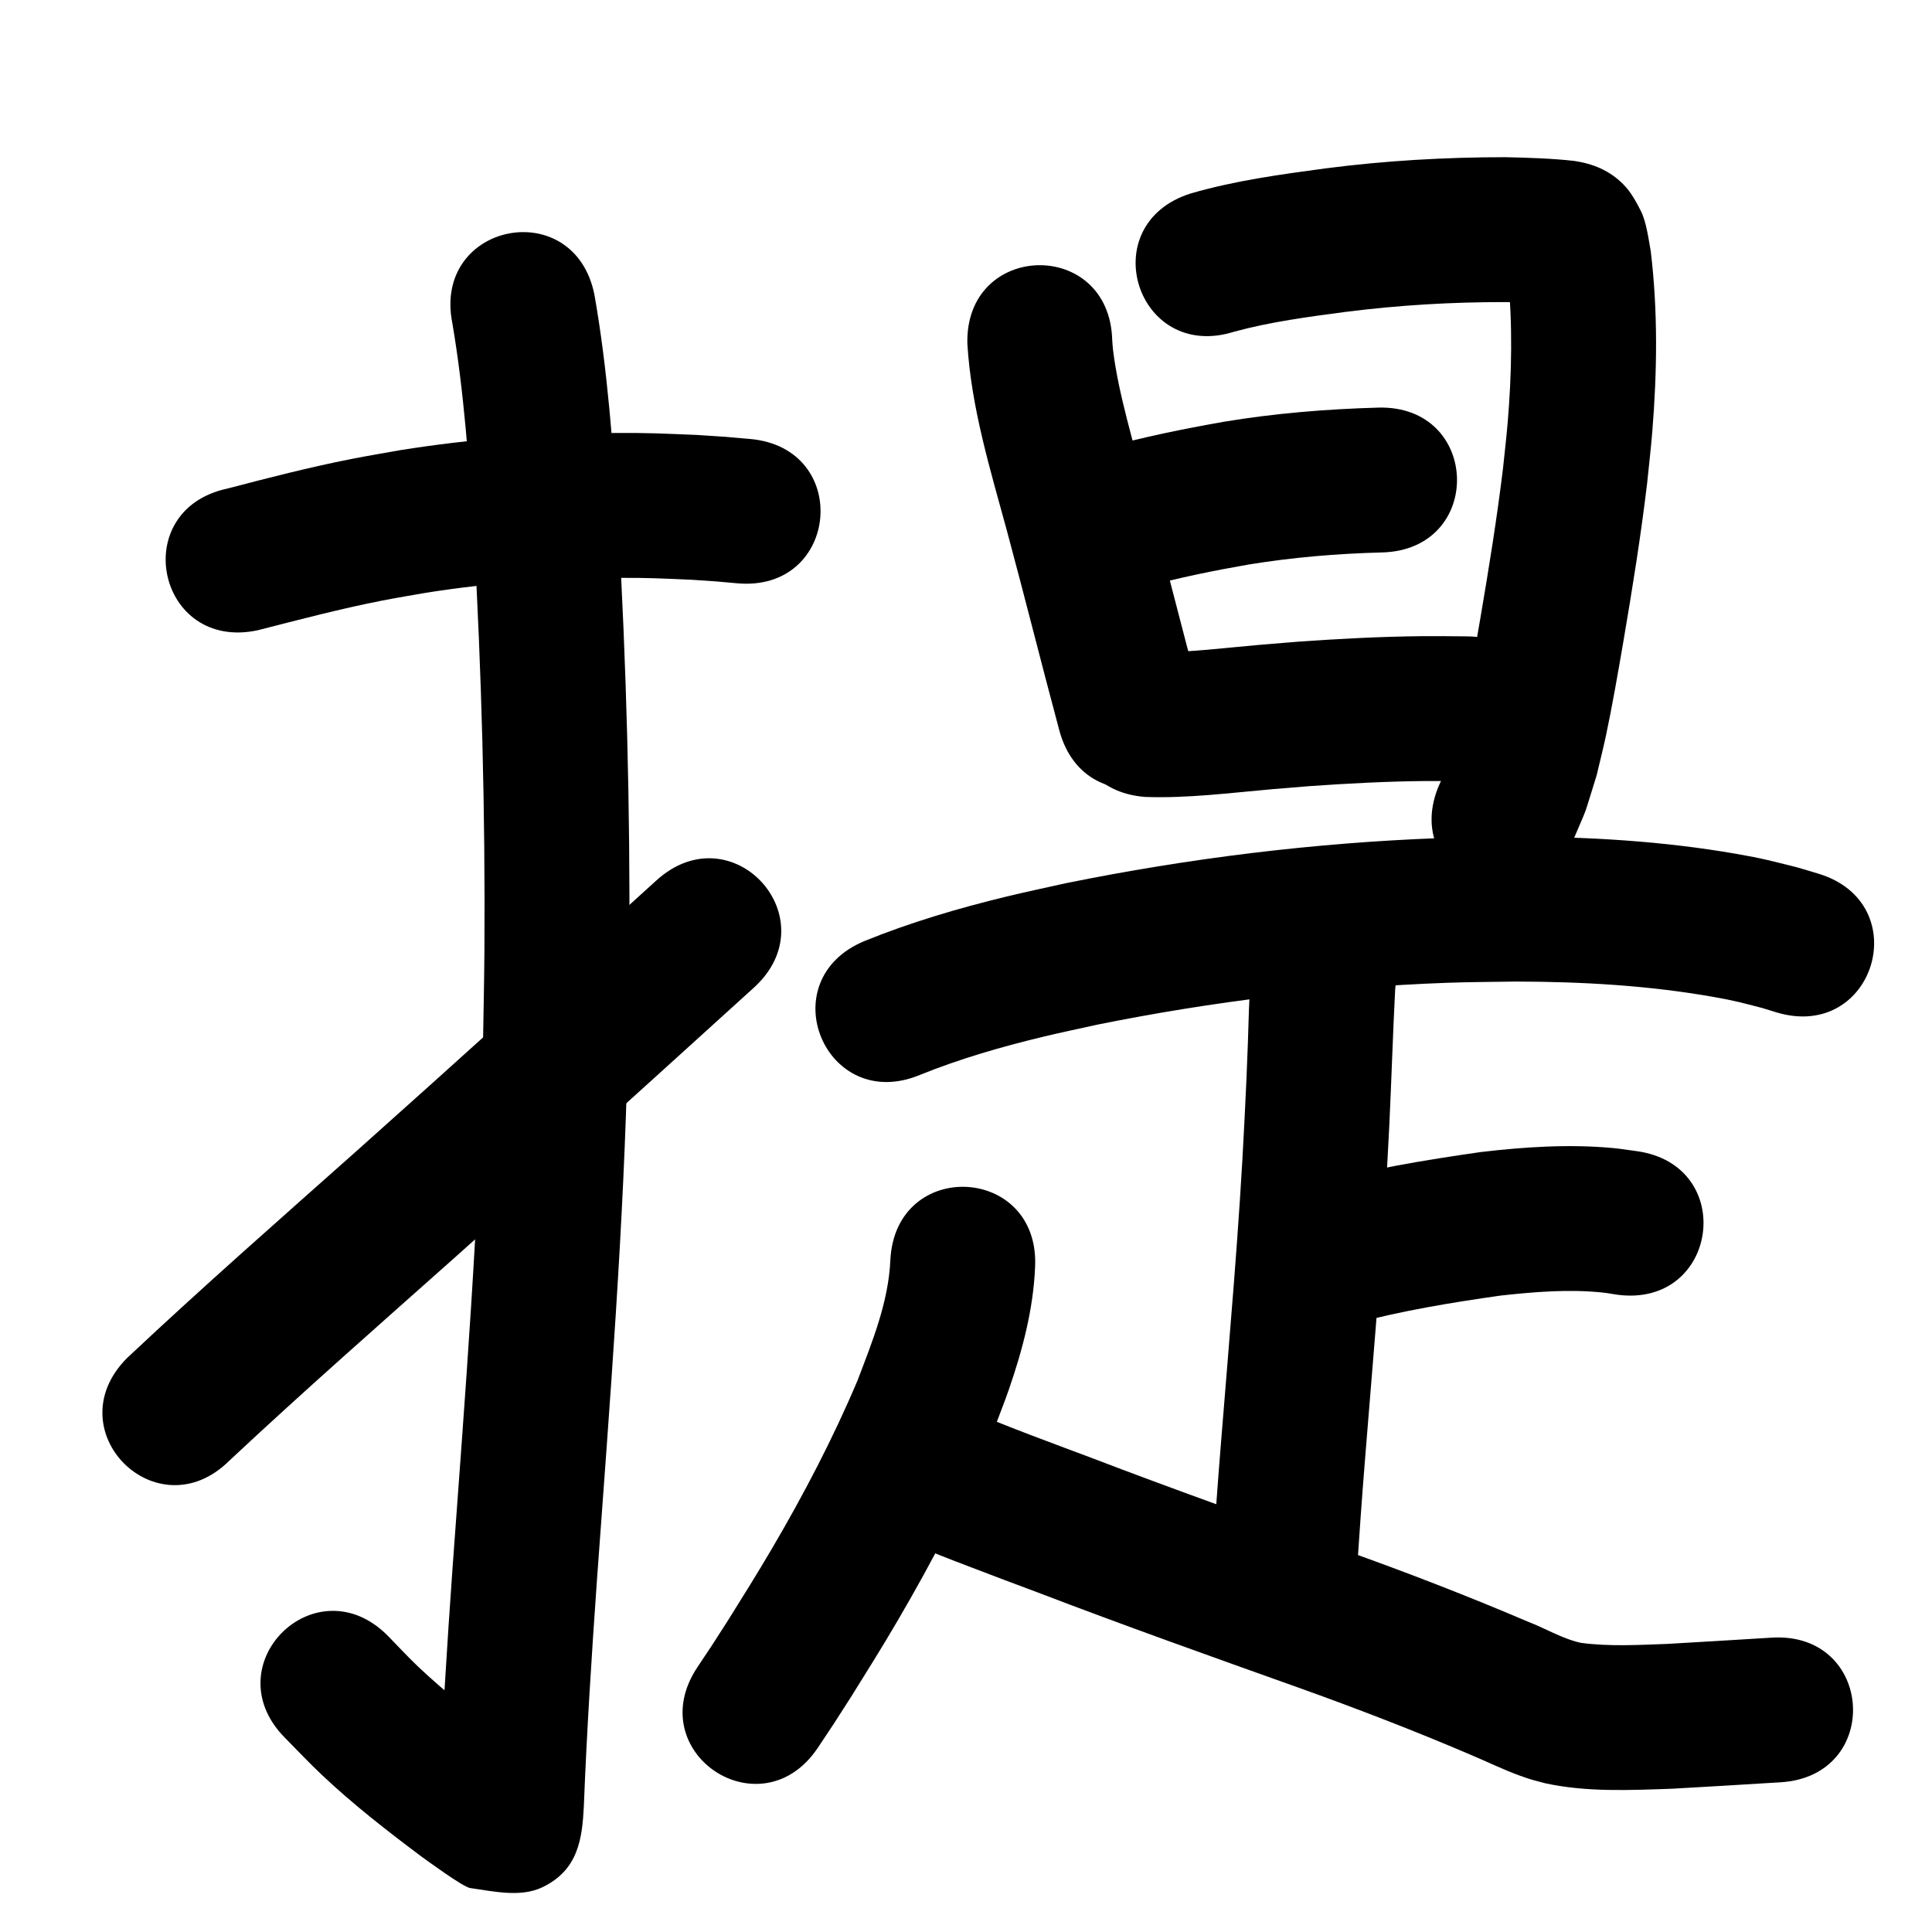 <?xml version="1.0" ?>
<svg xmlns="http://www.w3.org/2000/svg" width="1000" height="1000">
<path d="m 133.359,326.23 c 21.356,-5.448 42.677,-11.091 64.316,-15.346 7.625,-1.499 15.3,-2.73 22.95,-4.095 32.698,-5.13 65.757,-7.562 98.844,-7.693 17.163,-0.068 21.856,0.295 38.25,0.974 17.07,1.162 9.104,0.522 23.906,1.848 52.825,4.688 59.456,-70.018 6.63,-74.706 v 0 c -17.074,-1.503 -7.909,-0.782 -27.503,-2.08 -18.163,-0.721 -23.825,-1.134 -42.752,-1.021 -37.037,0.222 -74.04,3.02 -110.628,8.858 -8.538,1.541 -17.102,2.941 -25.613,4.623 -21.55,4.261 -42.843,9.718 -64.081,15.295 -51.861,11.088 -36.18,84.431 15.681,73.342 z"/>
<path d="m 234.137,167.278 c 6.121,35.979 8.526,72.448 11.056,108.812 4.098,71.853 6.015,143.864 5.541,215.837 -0.108,16.465 -0.502,32.927 -0.753,49.391 -2.004,90.543 -9.255,180.838 -15.808,271.13 -2.829,39.951 -5.372,79.928 -6.939,119.951 -1.006,16.646 -1.622,-9.366 15.945,-20.485 8.256,-5.225 19.466,-1.996 29.053,-3.878 0.682,-0.134 -0.843,-1.127 -1.394,-1.552 -2.938,-2.271 -6.026,-4.341 -9.038,-6.511 -15.694,-11.804 -31.256,-23.924 -45.521,-37.457 -5.341,-5.067 -10.311,-10.51 -15.467,-15.765 -37.292,-37.707 -90.618,15.031 -53.326,52.738 v 0 c 6.407,6.437 12.611,13.083 19.222,19.31 16.174,15.234 33.76,28.925 51.526,42.224 2.728,1.933 21.408,15.694 25.088,16.218 12.34,1.757 26.14,4.969 37.392,-0.394 18.754,-8.939 20.597,-25.464 21.463,-41.516 1.53,-39.189 4.036,-78.333 6.8,-117.452 6.657,-91.722 13.999,-183.447 15.997,-275.425 0.254,-16.899 0.653,-33.797 0.761,-50.697 0.473,-73.656 -1.501,-147.352 -5.723,-220.884 -2.766,-39.555 -5.437,-79.233 -12.337,-118.333 -10.423,-51.999 -83.96,-37.258 -73.537,14.74 z"/>
<path d="m 118.83,755.918 c 37.998,-35.547 77.094,-69.901 115.971,-104.478 52.061,-46.415 103.681,-93.323 155.343,-140.181 39.282,-35.629 -11.105,-91.182 -50.387,-55.553 v 0 c -51.482,46.694 -102.92,93.438 -154.799,139.692 -39.948,35.529 -80.152,70.8 -119.102,107.427 -37.542,37.458 15.431,90.55 52.973,53.092 z"/>
<path d="m 500.711,178.03 c 2.015,33.075 11.857,65.044 20.507,96.84 9.256,34.343 17.87,68.854 27.095,103.205 13.757,51.218 86.19,31.762 72.433,-19.455 v 0 c -9.249,-34.429 -17.87,-69.023 -27.159,-103.442 -2.514,-9.238 -7.909,-28.863 -10.336,-38.497 -2.964,-11.765 -5.707,-23.623 -7.158,-35.684 -0.198,-1.642 -0.272,-3.297 -0.408,-4.945 -1.398,-53.015 -76.372,-51.037 -74.974,1.977 z"/>
<path d="m 638.82,171.686 c 18.782,-5.12 38.172,-7.662 57.432,-10.223 27.475,-3.503 55.126,-5.149 82.812,-5.099 6.596,0.104 13.187,0.395 19.77,0.814 2.307,0.146 4.787,0.197 7.081,0.58 -6.808,-0.738 -12.976,-4.131 -18.11,-8.694 -2.851,-2.534 -4.652,-6.045 -6.906,-9.122 -0.375,-0.512 -0.846,-2.258 -0.974,-1.636 -0.268,1.302 0.33,2.638 0.496,3.957 2.589,25.399 2.074,51.076 -0.053,76.493 -0.658,7.861 -1.602,15.695 -2.402,23.542 -3.14,25.967 -7.322,51.797 -11.717,77.577 -2.291,13.44 -5.664,32.757 -8.573,46.31 -1.289,6.005 -2.842,11.951 -4.263,17.927 -5.358,16.186 -2.414,8.912 -8.421,21.985 -21.211,48.606 47.528,78.604 68.74,29.997 v 0 c 9.311,-21.987 5.015,-10.432 12.673,-34.745 1.627,-6.931 3.392,-13.83 4.88,-20.792 3.022,-14.138 6.559,-34.365 8.958,-48.445 4.657,-27.342 9.072,-54.74 12.344,-82.288 0.879,-8.813 1.924,-17.612 2.638,-26.44 2.509,-31.003 2.937,-62.347 -0.794,-93.266 -1.07,-5.989 -2.281,-15.309 -5.099,-20.865 -2.462,-4.856 -5.133,-9.779 -8.944,-13.667 -7.267,-7.414 -15.849,-10.835 -25.631,-12.304 -11.827,-1.304 -23.743,-1.645 -35.63,-1.916 -31.032,3.1e-4 -62.028,1.787 -92.819,5.761 -23.518,3.163 -47.19,6.377 -70.027,13.028 -50.582,15.937 -28.043,87.471 22.539,71.533 z"/>
<path d="m 592.35,303.935 c 17.778,-4.964 35.869,-8.568 54.036,-11.754 22.824,-3.71 45.88,-5.653 68.983,-6.23 53.014,-1.412 51.017,-76.386 -1.997,-74.973 v 0 c -26.801,0.75 -53.553,2.949 -80.022,7.345 -20.884,3.708 -41.694,7.862 -62.118,13.647 -50.887,14.933 -29.768,86.899 21.119,71.965 z"/>
<path d="m 592.836,412.499 c 21.939,0.762 43.789,-2.092 65.598,-4.007 6.439,-0.565 12.884,-1.061 19.327,-1.591 20.173,-1.414 40.384,-2.481 60.611,-2.648 6.749,-0.056 13.497,0.082 20.246,0.123 53.032,0.283 53.433,-74.716 0.401,-74.999 v 0 c -7.461,-0.035 -14.923,-0.173 -22.384,-0.104 -21.704,0.201 -43.391,1.349 -65.036,2.882 -6.72,0.555 -13.443,1.075 -20.16,1.664 -17.665,1.55 -35.317,3.785 -53.075,3.884 -52.889,-3.909 -58.417,70.887 -5.528,74.796 z"/>
<path d="m 476.207,556.351 c 20.718,-8.377 42.282,-14.58 63.991,-19.799 9.226,-2.218 18.521,-4.133 27.782,-6.199 59.675,-12.034 120.292,-19.458 181.139,-21.668 11.869,-0.431 23.749,-0.426 35.624,-0.638 34.221,0.069 68.545,2.013 102.284,7.981 11.343,2.006 14.607,3.02 25.04,5.687 2.46,0.757 4.921,1.513 7.381,2.27 50.771,15.322 72.44,-56.479 21.669,-71.801 v 0 c -3.58,-1.066 -7.161,-2.133 -10.741,-3.199 -13.543,-3.369 -17.465,-4.574 -32.015,-7.095 -37.956,-6.575 -76.533,-8.823 -115.014,-8.829 -12.764,0.245 -25.534,0.257 -38.291,0.736 -64.997,2.44 -129.745,10.421 -193.475,23.372 -10.142,2.281 -20.323,4.392 -30.425,6.842 -25.036,6.072 -49.863,13.368 -73.742,23.088 -48.97,20.358 -20.178,89.612 28.791,69.254 z"/>
<path d="m 648.082,499.917 c -0.213,1.822 -0.477,3.639 -0.64,5.466 -1.012,11.354 -1.11,22.791 -1.53,34.173 -0.742,20.137 -0.714,18.23 -1.741,39.743 -2.704,56.408 -7.813,112.657 -12.305,168.939 -1.721,21.116 -3.187,42.25 -4.602,63.388 -3.541,52.915 71.292,57.922 74.833,5.008 v 0 c 1.393,-20.818 2.836,-41.633 4.531,-62.429 4.555,-57.08 9.727,-114.127 12.458,-171.335 1.13,-23.74 1.855,-47.501 3.074,-71.231 8.289,-52.381 -65.789,-64.104 -74.078,-11.723 z"/>
<path d="m 700.507,685.149 c 25.062,-6.709 50.703,-10.956 76.365,-14.582 17.522,-1.918 35.296,-3.385 52.896,-1.522 2.378,0.252 4.73,0.714 7.095,1.071 52.541,7.211 62.738,-67.093 10.198,-74.303 v 0 c -4.147,-0.537 -8.277,-1.23 -12.442,-1.61 -22.754,-2.079 -45.673,-0.556 -68.306,2.112 -28.948,4.139 -57.872,8.964 -86.123,16.639 -51.05,14.367 -30.733,86.562 20.317,72.196 z"/>
<path d="m 460.848,652.185 c -0.955,21.771 -9.356,42.269 -17.007,62.376 -12.658,29.955 -27.746,58.804 -44.195,86.835 -8.231,14.027 -14.361,23.694 -22.839,37.314 -11.155,17.347 -5.861,9.285 -15.826,24.222 -29.414,44.129 32.994,85.726 62.407,41.597 v 0 c 10.85,-16.291 5.133,-7.57 17.099,-26.198 9.012,-14.49 15.544,-24.796 24.296,-39.758 18.402,-31.46 35.251,-63.858 49.231,-97.542 2.738,-7.312 5.665,-14.556 8.215,-21.936 7.046,-20.395 12.615,-41.507 13.525,-63.157 2.654,-52.967 -72.252,-56.72 -74.906,-3.754 z"/>
<path d="m 463.496,794.309 c 2.208,1.171 4.379,2.415 6.624,3.513 10.57,5.167 21.701,9.256 32.668,13.468 13.159,5.054 21.074,7.99 34.542,13.041 44.664,17.092 89.717,33.121 134.756,49.187 29.996,10.731 59.732,22.183 89.023,34.712 8.568,3.593 16.919,7.725 25.667,10.884 5.966,2.154 6.602,2.18 12.869,3.865 21.598,4.716 43.898,3.61 65.83,2.862 18.718,-1.019 37.426,-2.208 56.138,-3.337 52.937,-3.195 48.418,-78.059 -4.519,-74.864 v 0 c -18.078,1.091 -36.153,2.228 -54.235,3.247 -14.808,0.529 -29.801,1.409 -44.541,-0.545 -9.768,-2.144 -18.456,-7.548 -27.733,-11.075 -30.707,-13.117 -61.859,-25.152 -93.303,-36.388 -44.658,-15.93 -89.332,-31.82 -133.617,-48.77 -20.238,-7.59 -40.583,-15.032 -60.485,-23.439 -45,-28.062 -84.686,35.578 -39.686,63.64 z"/>
</svg>
